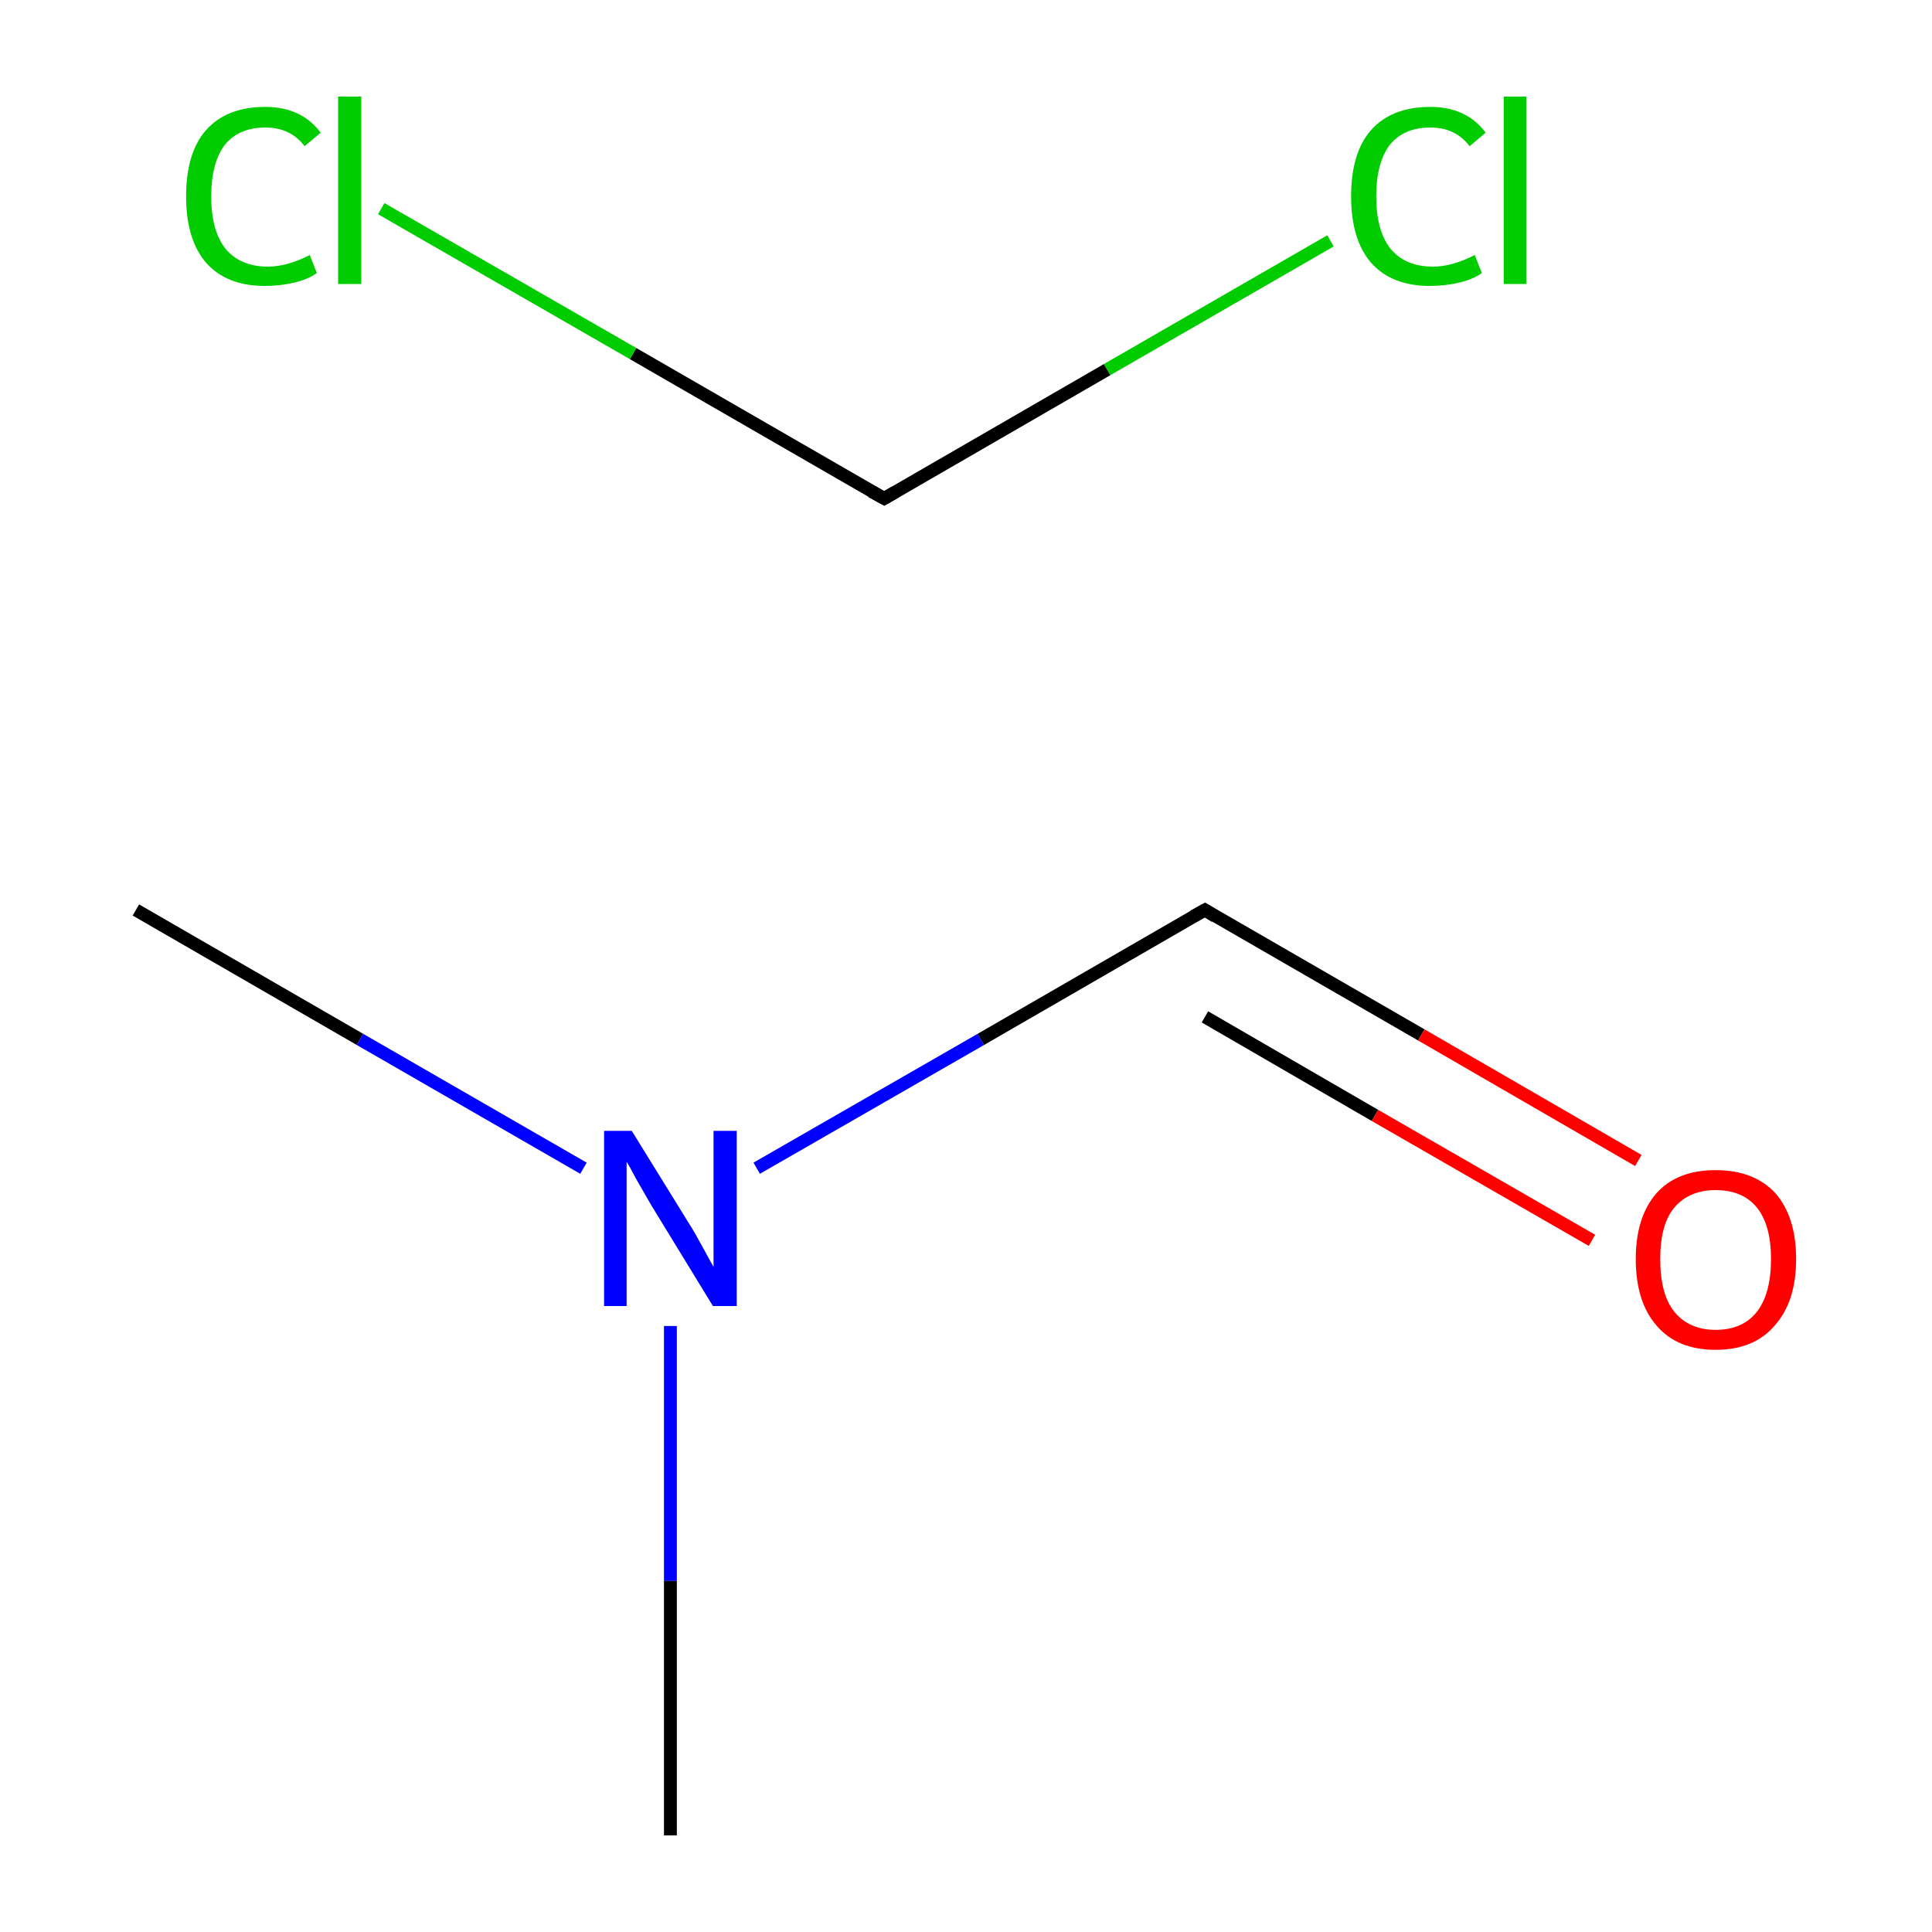 <?xml version='1.0' encoding='iso-8859-1'?>
<svg version='1.1' baseProfile='full'
              xmlns='http://www.w3.org/2000/svg'
                      xmlns:rdkit='http://www.rdkit.org/xml'
                      xmlns:xlink='http://www.w3.org/1999/xlink'
                  xml:space='preserve'
width='300px' height='300px' viewBox='0 0 300 300'>
<!-- END OF HEADER -->
<rect style='opacity:1.0;fill:#FFFFFF;stroke:none' width='300.0' height='300.0' x='0.0' y='0.0'> </rect>
<path class='bond-0 atom-0 atom-1' d='M 21.1,141.3 L 55.9,161.4' style='fill:none;fill-rule:evenodd;stroke:#000000;stroke-width:2.0px;stroke-linecap:butt;stroke-linejoin:miter;stroke-opacity:1' />
<path class='bond-0 atom-0 atom-1' d='M 55.9,161.4 L 90.6,181.4' style='fill:none;fill-rule:evenodd;stroke:#0000FF;stroke-width:2.0px;stroke-linecap:butt;stroke-linejoin:miter;stroke-opacity:1' />
<path class='bond-1 atom-1 atom-2' d='M 104.1,205.9 L 104.1,245.5' style='fill:none;fill-rule:evenodd;stroke:#0000FF;stroke-width:2.0px;stroke-linecap:butt;stroke-linejoin:miter;stroke-opacity:1' />
<path class='bond-1 atom-1 atom-2' d='M 104.1,245.5 L 104.1,285.0' style='fill:none;fill-rule:evenodd;stroke:#000000;stroke-width:2.0px;stroke-linecap:butt;stroke-linejoin:miter;stroke-opacity:1' />
<path class='bond-2 atom-1 atom-3' d='M 117.5,181.4 L 152.3,161.4' style='fill:none;fill-rule:evenodd;stroke:#0000FF;stroke-width:2.0px;stroke-linecap:butt;stroke-linejoin:miter;stroke-opacity:1' />
<path class='bond-2 atom-1 atom-3' d='M 152.3,161.4 L 187.1,141.3' style='fill:none;fill-rule:evenodd;stroke:#000000;stroke-width:2.0px;stroke-linecap:butt;stroke-linejoin:miter;stroke-opacity:1' />
<path class='bond-3 atom-3 atom-4' d='M 187.1,141.3 L 220.7,160.7' style='fill:none;fill-rule:evenodd;stroke:#000000;stroke-width:2.0px;stroke-linecap:butt;stroke-linejoin:miter;stroke-opacity:1' />
<path class='bond-3 atom-3 atom-4' d='M 220.7,160.7 L 254.4,180.2' style='fill:none;fill-rule:evenodd;stroke:#FF0000;stroke-width:2.0px;stroke-linecap:butt;stroke-linejoin:miter;stroke-opacity:1' />
<path class='bond-3 atom-3 atom-4' d='M 187.1,157.9 L 213.5,173.2' style='fill:none;fill-rule:evenodd;stroke:#000000;stroke-width:2.0px;stroke-linecap:butt;stroke-linejoin:miter;stroke-opacity:1' />
<path class='bond-3 atom-3 atom-4' d='M 213.5,173.2 L 247.2,192.6' style='fill:none;fill-rule:evenodd;stroke:#FF0000;stroke-width:2.0px;stroke-linecap:butt;stroke-linejoin:miter;stroke-opacity:1' />
<path class='bond-4 atom-5 atom-6' d='M 206.6,37.4 L 171.9,57.4' style='fill:none;fill-rule:evenodd;stroke:#00CC00;stroke-width:2.0px;stroke-linecap:butt;stroke-linejoin:miter;stroke-opacity:1' />
<path class='bond-4 atom-5 atom-6' d='M 171.9,57.4 L 137.3,77.4' style='fill:none;fill-rule:evenodd;stroke:#000000;stroke-width:2.0px;stroke-linecap:butt;stroke-linejoin:miter;stroke-opacity:1' />
<path class='bond-5 atom-6 atom-7' d='M 137.3,77.4 L 98.3,54.9' style='fill:none;fill-rule:evenodd;stroke:#000000;stroke-width:2.0px;stroke-linecap:butt;stroke-linejoin:miter;stroke-opacity:1' />
<path class='bond-5 atom-6 atom-7' d='M 98.3,54.9 L 59.2,32.4' style='fill:none;fill-rule:evenodd;stroke:#00CC00;stroke-width:2.0px;stroke-linecap:butt;stroke-linejoin:miter;stroke-opacity:1' />
<path d='M 185.3,142.3 L 187.1,141.3 L 188.7,142.3' style='fill:none;stroke:#000000;stroke-width:2.0px;stroke-linecap:butt;stroke-linejoin:miter;stroke-miterlimit:10;stroke-opacity:1;' />
<path d='M 139.0,76.4 L 137.3,77.4 L 135.3,76.3' style='fill:none;stroke:#000000;stroke-width:2.0px;stroke-linecap:butt;stroke-linejoin:miter;stroke-miterlimit:10;stroke-opacity:1;' />
<path class='atom-1' d='M 98.1 175.6
L 107.0 190.0
Q 107.9 191.4, 109.3 194.0
Q 110.7 196.6, 110.8 196.7
L 110.8 175.6
L 114.4 175.6
L 114.4 202.8
L 110.7 202.8
L 101.1 187.1
Q 100.0 185.2, 98.8 183.1
Q 97.7 181.0, 97.3 180.4
L 97.3 202.8
L 93.8 202.8
L 93.8 175.6
L 98.1 175.6
' fill='#0000FF'/>
<path class='atom-4' d='M 254.0 195.5
Q 254.0 189.0, 257.2 185.3
Q 260.4 181.7, 266.4 181.7
Q 272.4 181.7, 275.7 185.3
Q 278.9 189.0, 278.9 195.5
Q 278.9 202.1, 275.6 205.8
Q 272.4 209.6, 266.4 209.6
Q 260.4 209.6, 257.2 205.8
Q 254.0 202.1, 254.0 195.5
M 266.4 206.5
Q 270.6 206.5, 272.8 203.7
Q 275.0 200.9, 275.0 195.5
Q 275.0 190.2, 272.8 187.5
Q 270.6 184.8, 266.4 184.8
Q 262.3 184.8, 260.0 187.5
Q 257.8 190.1, 257.8 195.5
Q 257.8 201.0, 260.0 203.7
Q 262.3 206.5, 266.4 206.5
' fill='#FF0000'/>
<path class='atom-5' d='M 209.8 30.5
Q 209.8 23.7, 212.9 20.2
Q 216.1 16.6, 222.1 16.6
Q 227.7 16.6, 230.7 20.6
L 228.2 22.7
Q 226.0 19.8, 222.1 19.8
Q 218.0 19.8, 215.8 22.5
Q 213.7 25.3, 213.7 30.5
Q 213.7 35.8, 215.9 38.6
Q 218.2 41.4, 222.5 41.4
Q 225.5 41.4, 229.0 39.6
L 230.1 42.4
Q 228.7 43.4, 226.5 43.9
Q 224.4 44.4, 222.0 44.4
Q 216.1 44.4, 212.9 40.8
Q 209.8 37.2, 209.8 30.5
' fill='#00CC00'/>
<path class='atom-5' d='M 233.5 15.0
L 237.0 15.0
L 237.0 44.1
L 233.5 44.1
L 233.5 15.0
' fill='#00CC00'/>
<path class='atom-7' d='M 28.9 30.5
Q 28.9 23.7, 32.0 20.2
Q 35.2 16.6, 41.2 16.6
Q 46.8 16.6, 49.8 20.6
L 47.3 22.7
Q 45.1 19.8, 41.2 19.8
Q 37.1 19.8, 34.9 22.5
Q 32.8 25.3, 32.8 30.5
Q 32.8 35.8, 35.0 38.6
Q 37.3 41.4, 41.6 41.4
Q 44.6 41.4, 48.1 39.6
L 49.2 42.4
Q 47.8 43.4, 45.6 43.9
Q 43.5 44.4, 41.1 44.4
Q 35.2 44.4, 32.0 40.8
Q 28.9 37.2, 28.9 30.5
' fill='#00CC00'/>
<path class='atom-7' d='M 52.5 15.0
L 56.1 15.0
L 56.1 44.1
L 52.5 44.1
L 52.5 15.0
' fill='#00CC00'/>
</svg>
